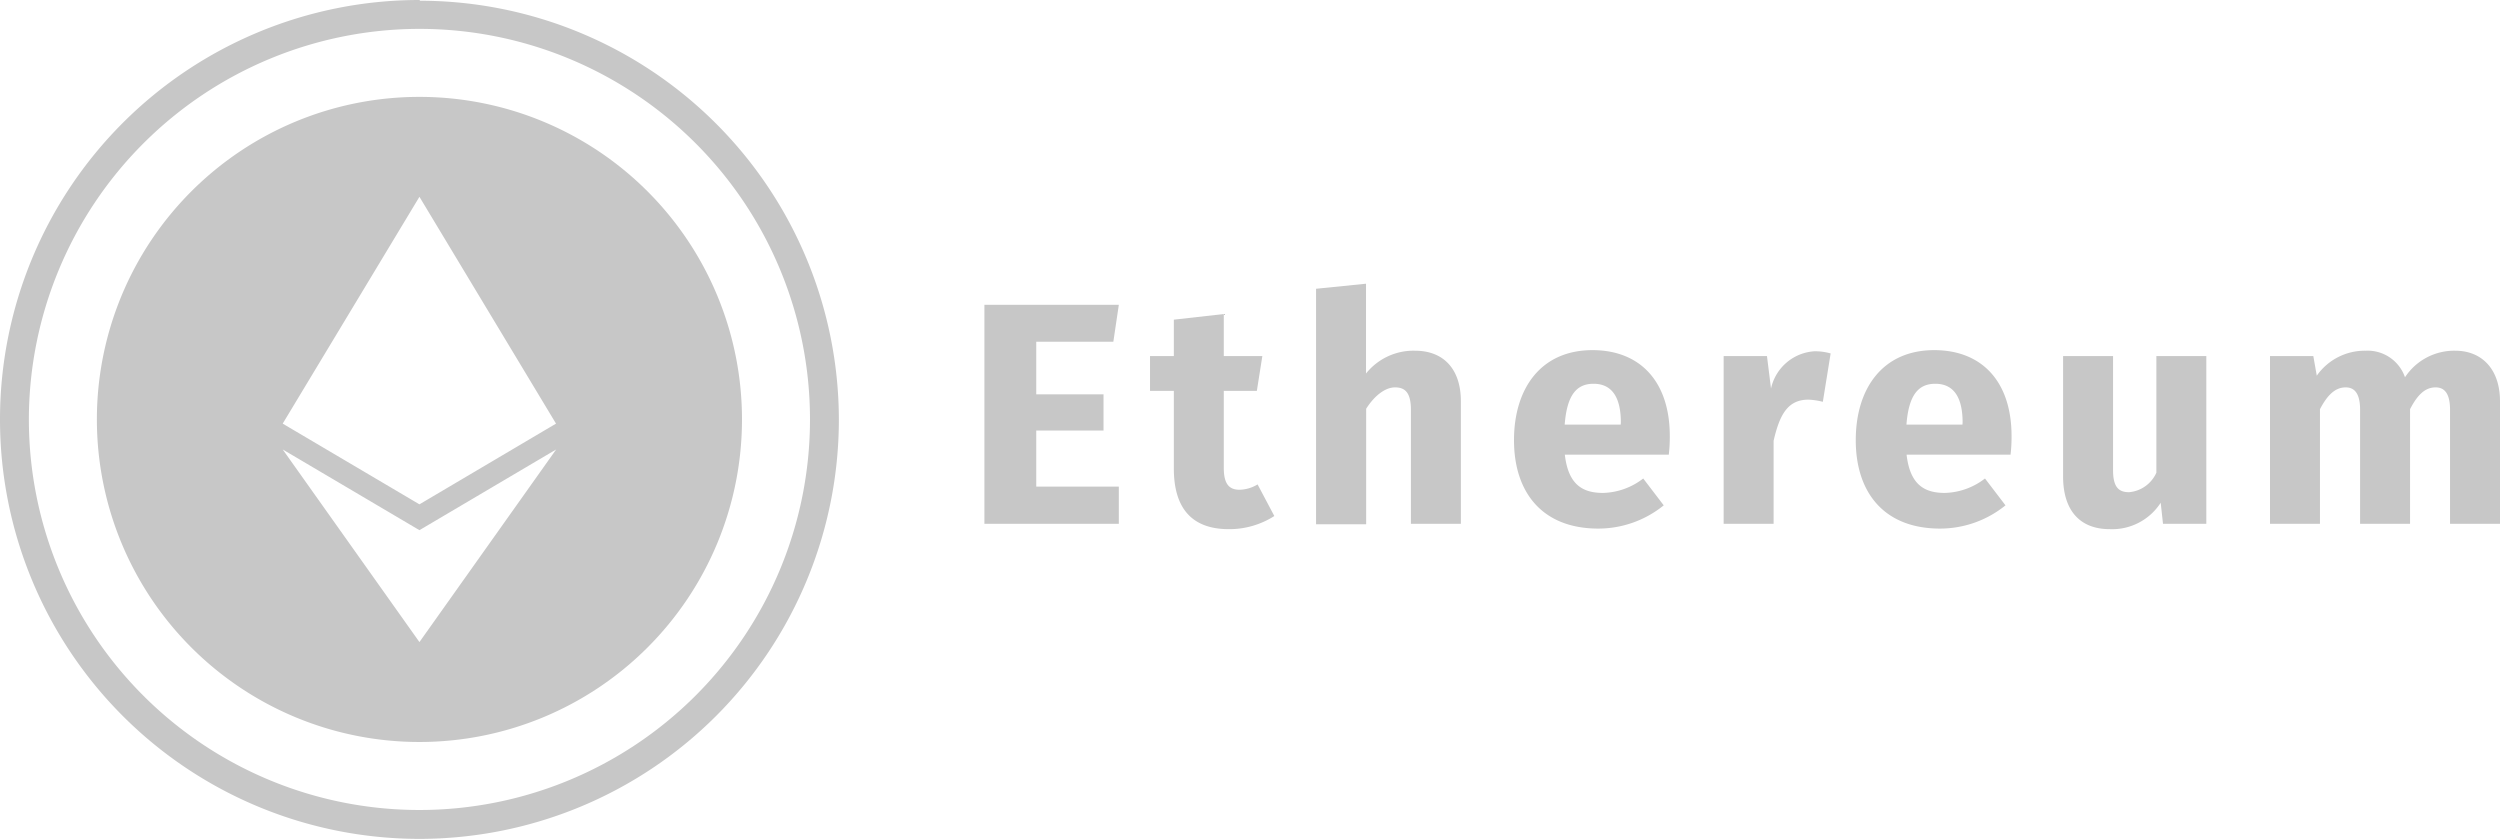 <svg xmlns="http://www.w3.org/2000/svg" viewBox="0 0 173.15 58.1"><defs><style>.b42dd904-4f1b-4782-83b6-eaa9c0668941,.bb430610-4431-4a3b-a0d5-e7fe1f028570{opacity:0.22;}</style></defs><title>ETH</title><g id="e09fba64-d3ad-4c4d-8e5b-71e8fbdc5e11" data-name="Слой 2"><g id="ebcd0ed4-4595-4165-ba0b-4bf1ab19fa6a" data-name="Слой 1"><g class="b42dd904-4f1b-4782-83b6-eaa9c0668941"><path d="M77.11,23.67H71.77v3.64h4.66v2.51H71.77V33.7h5.72v2.58H68.18V21.11h9.31Z"/><path d="M88.26,35.74a5.78,5.78,0,0,1-3.15.91c-2.57,0-3.81-1.46-3.81-4.2V27.07H79.65V24.66H81.3V22.14l3.46-.39v2.91h2.67l-.38,2.41H84.76v5.34c0,1.11.37,1.51,1.09,1.51a2.5,2.5,0,0,0,1.25-.37Z"/><path d="M101.18,27.79v8.49H97.72v-7.9c0-1.23-.44-1.55-1.1-1.55s-1.4.54-2,1.48v8H91.15V20l3.46-.35v6.22A4.21,4.21,0,0,1,98,24.29C100,24.29,101.18,25.58,101.18,27.79Z"/><path d="M115.58,31.49h-7.2c.24,2.08,1.23,2.65,2.65,2.65a4.73,4.73,0,0,0,2.78-1L115.23,35a7.2,7.2,0,0,1-4.53,1.61c-3.87,0-5.84-2.49-5.84-6.12s1.9-6.24,5.43-6.24c3.32,0,5.36,2.19,5.36,5.95A10.24,10.24,0,0,1,115.58,31.49Zm-3.32-2.23c0-1.58-.51-2.68-1.89-2.68-1.16,0-1.84.75-2,2.83h3.88Z"/><path d="M126.79,24.48l-.54,3.35a4.67,4.67,0,0,0-1-.15c-1.45,0-2,1.07-2.41,2.85v5.75h-3.46V24.66h3l.28,2.25a3.29,3.29,0,0,1,3-2.58A3.88,3.88,0,0,1,126.79,24.48Z"/><path d="M139.25,31.49h-7.2c.24,2.08,1.23,2.65,2.65,2.65a4.73,4.73,0,0,0,2.78-1L138.9,35a7.2,7.2,0,0,1-4.53,1.61c-3.87,0-5.84-2.49-5.84-6.12s1.9-6.24,5.43-6.24c3.32,0,5.36,2.19,5.36,5.95A10.24,10.24,0,0,1,139.25,31.49Zm-3.32-2.23c0-1.58-.51-2.68-1.89-2.68-1.16,0-1.84.75-2,2.83h3.88Z"/><path d="M152.81,36.28h-3l-.16-1.46a4,4,0,0,1-3.52,1.83c-2.17,0-3.24-1.4-3.24-3.65V24.66h3.46v7.9c0,1.18.39,1.53,1.11,1.53a2.29,2.29,0,0,0,1.89-1.35V24.66h3.46Z"/><path d="M173.15,27.79v8.49h-3.46v-7.9c0-1.23-.46-1.55-1-1.55-.74,0-1.27.54-1.77,1.51v7.94h-3.46v-7.9c0-1.23-.46-1.55-1-1.55-.73,0-1.27.54-1.78,1.51v7.94h-3.46V24.66h3l.24,1.36a4.06,4.06,0,0,1,3.38-1.73,2.74,2.74,0,0,1,2.73,1.84,4.08,4.08,0,0,1,3.48-1.84C171.9,24.29,173.15,25.58,173.15,27.79Z"/></g><path class="bb430610-4431-4a3b-a0d5-e7fe1f028570" d="M29.05,2A27.05,27.05,0,1,1,2,29.05,27.08,27.08,0,0,1,29.05,2m0-2A29.05,29.05,0,1,0,58.1,29.05a29.05,29.05,0,0,0-29-29Z"/><path class="bb430610-4431-4a3b-a0d5-e7fe1f028570" d="M29.05,6.71A22.34,22.34,0,1,0,51.39,29.05,22.34,22.34,0,0,0,29.05,6.71Zm0,6.92,9.46,15.71-9.46,5.59-9.47-5.59Zm0,30.84L19.58,31.13l9.47,5.59,9.47-5.59Z"/></g></g></svg>